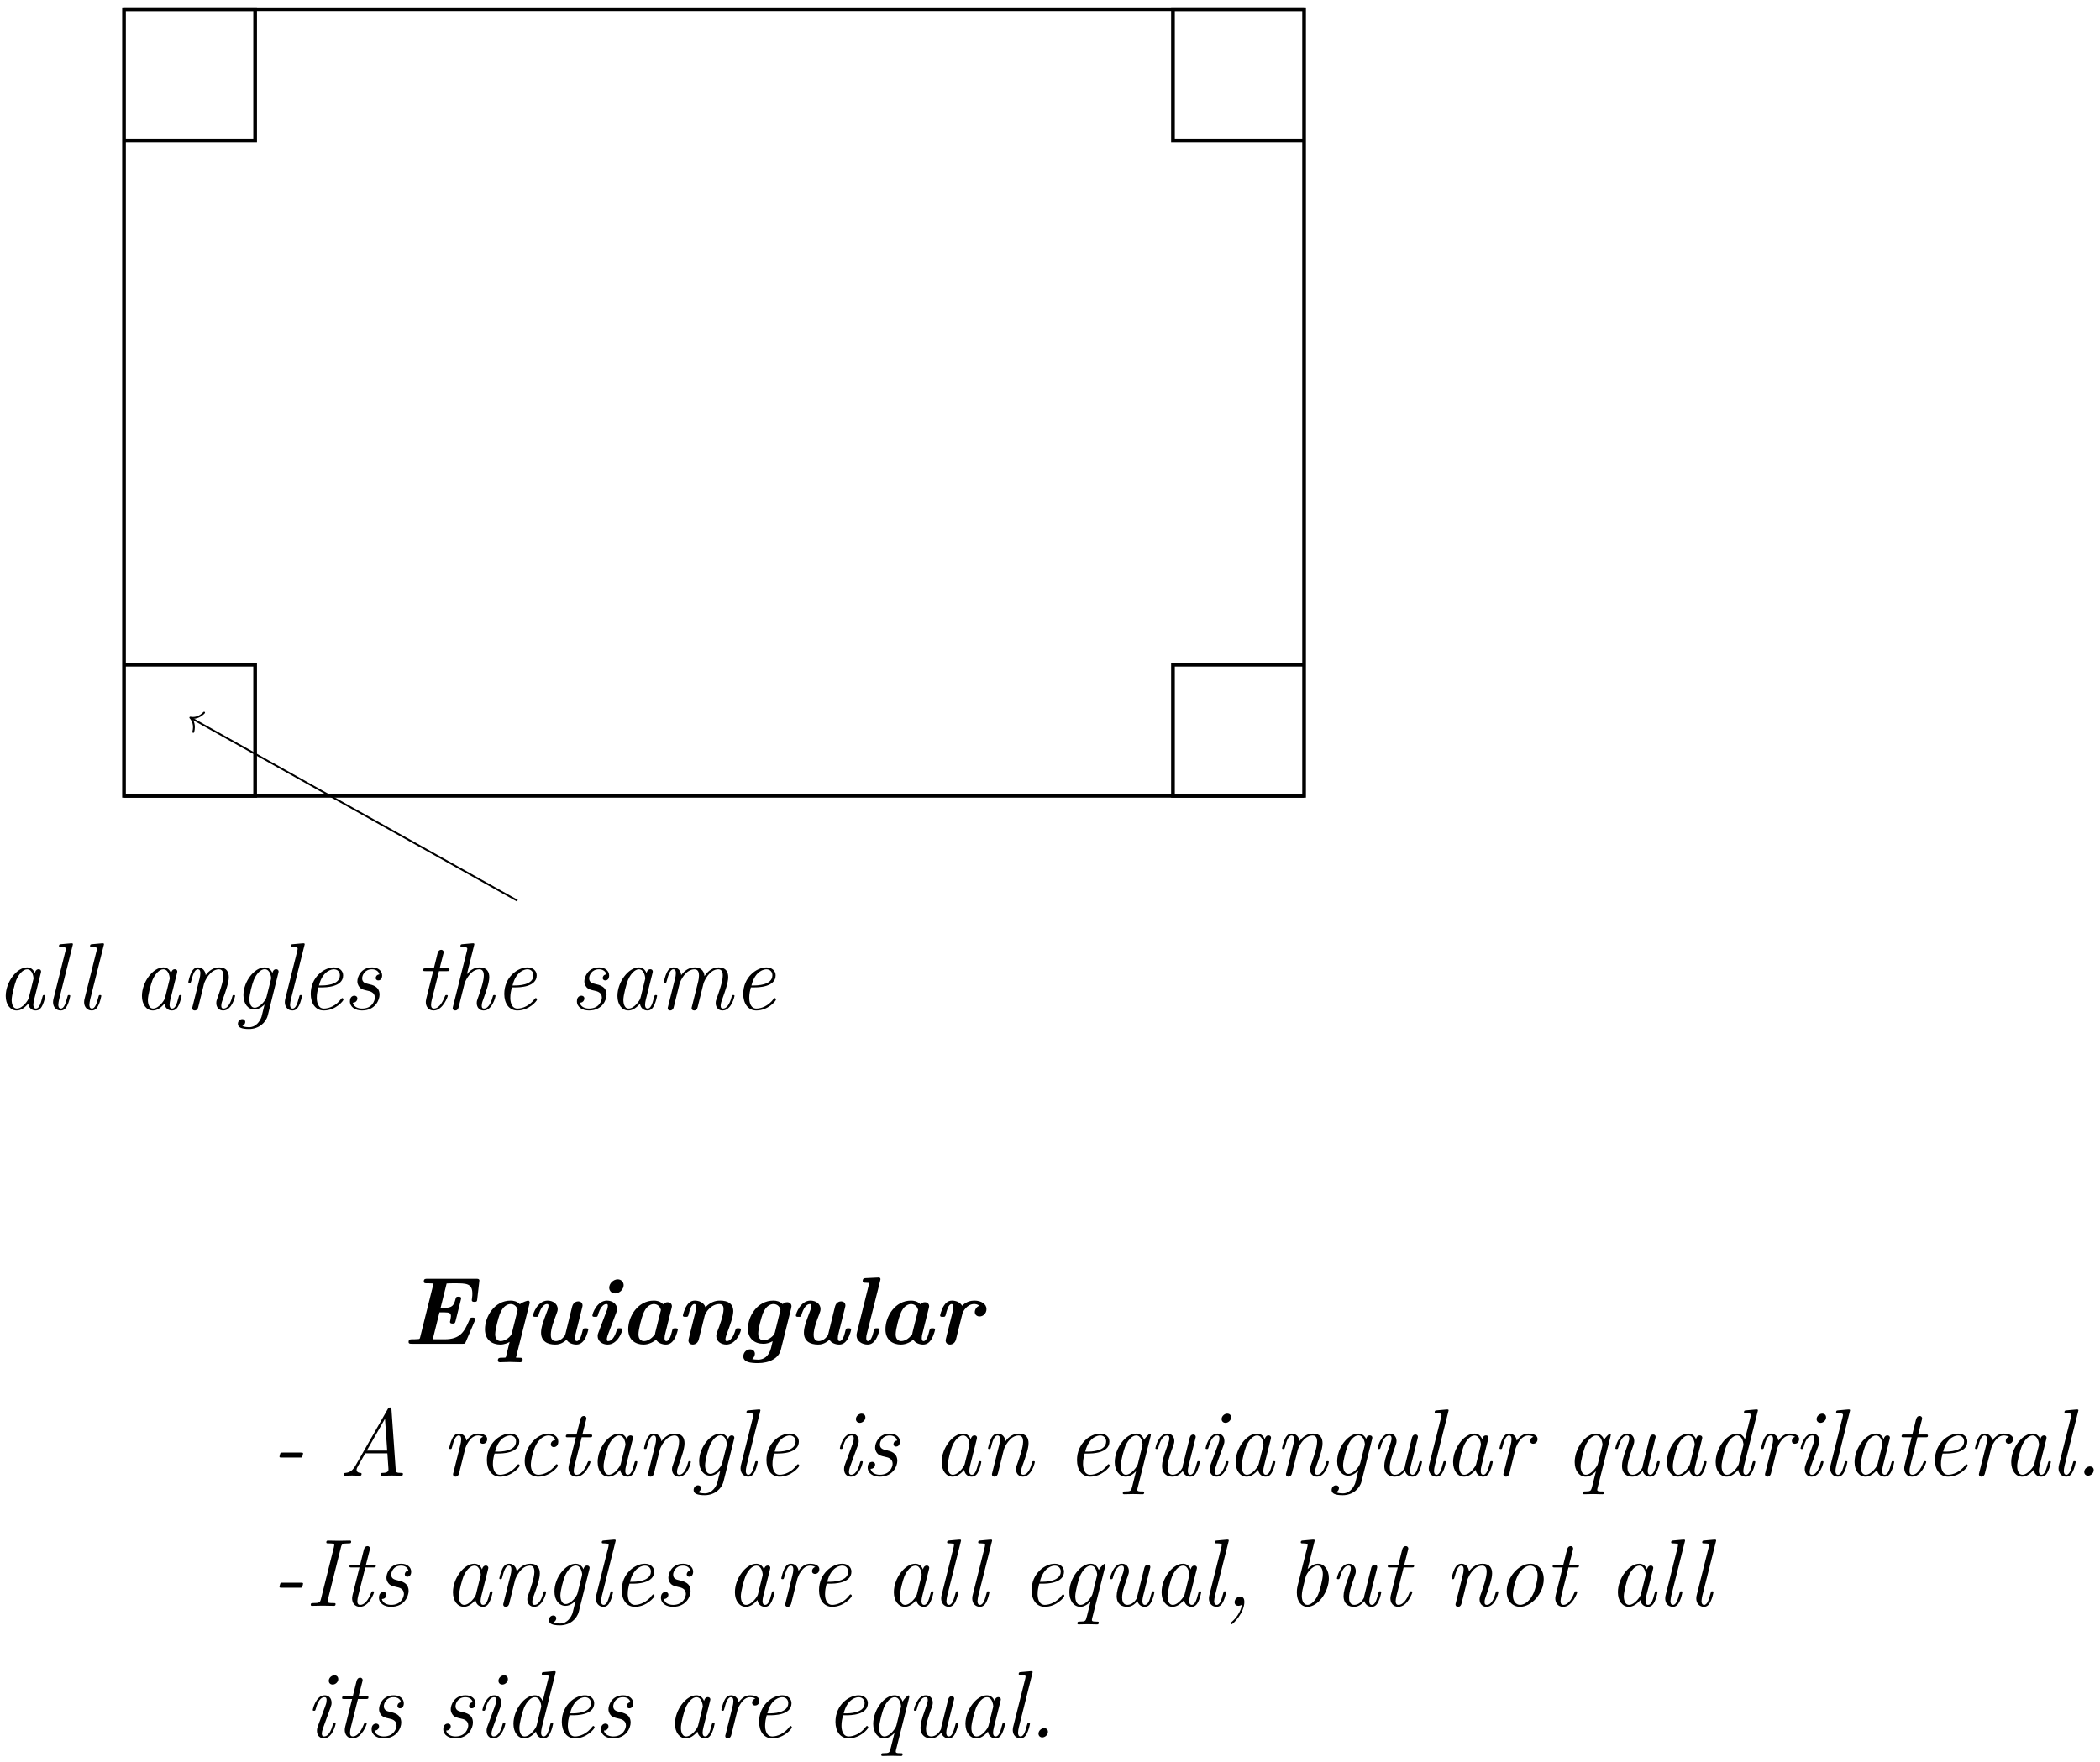 <svg xmlns="http://www.w3.org/2000/svg" xmlns:xlink="http://www.w3.org/1999/xlink" xmlns:inkscape="http://www.inkscape.org/namespaces/inkscape" version="1.1" width="454" height="381" viewBox="0 0 454 381">
<defs>
<path id="font_1_28" d="M.513 .143C.513 .152 .504 .152 .5 .152 .488 .152 .487 .151 .481 .128 .461 .045 .442 .01 .414 .01 .392 .01 .387 .031 .387 .05 .387 .065 .391 .088 .395 .103L.465 .382C.468 .393 .468 .398 .468 .398 .468 .409 .46 .422 .442 .422 .41 .422 .403 .383 .403 .383L.402 .382C.383 .429 .349 .441 .322 .441 .213 .441 .098 .288 .098 .142 .098 .053 .145-.01 .213-.01 .254-.01 .295 .016 .333 .061 .344 0 .389-.01 .412-.01 .451-.01 .471 .019 .484 .048 .501 .083 .513 .14 .513 .143M.339 .121C.333 .095 .273 .01 .215 .01 .162 .01 .16 .088 .16 .1 .16 .15 .192 .268 .208 .308 .234 .37 .279 .421 .322 .421 .382 .421 .389 .332 .389 .325L.386 .311 .339 .121Z"/>
<path id="font_1_72" d="M.273 .142C.273 .152 .265 .152 .26 .152 .256 .152 .249 .152 .247 .146 .246 .143 .242 .128 .239 .119 .226 .07 .209 .01 .175 .01 .153 .01 .148 .031 .148 .05 .148 .063 .153 .091 .156 .104L.298 .671C.299 .677 .301 .681 .301 .684 .301 .693 .294 .694 .278 .693L.178 .684C.164 .683 .155 .682 .155 .664 .155 .654 .163 .654 .177 .654 .227 .654 .227 .645 .227 .635 .227 .631 .225 .621 .224 .617L.098 .113C.096 .104 .093 .093 .093 .078 .093 .025 .127-.01 .173-.01 .207-.01 .227 .013 .241 .041 .259 .074 .273 .139 .273 .142Z"/>
<path id="font_1_77" d="M.573 .143C.573 .152 .564 .152 .56 .152 .548 .152 .547 .149 .543 .134 .534 .1 .507 .01 .451 .01 .436 .01 .428 .017 .428 .04 .428 .064 .439 .095 .447 .115 .473 .188 .507 .281 .507 .339 .507 .392 .484 .441 .407 .441 .345 .441 .298 .405 .265 .36 .262 .405 .231 .441 .185 .441 .162 .441 .136 .431 .115 .388 .096 .351 .083 .289 .083 .289 .083 .281 .088 .279 .097 .279 .108 .279 .109 .28 .115 .303 .13 .362 .149 .421 .183 .421 .209 .421 .209 .392 .209 .38 .209 .361 .205 .339 .201 .325L.128 .033C.124 .019 .124 .018 .124 .014 .124 .002 .132-.01 .15-.01 .173-.01 .183 .008 .187 .025L.248 .271C.254 .293 .308 .421 .404 .421 .45 .421 .45 .371 .45 .354 .45 .292 .406 .172 .389 .123 .38 .098 .376 .089 .376 .068 .376 .02 .407-.01 .448-.01 .541-.01 .573 .139 .573 .143Z"/>
<path id="font_1_59" d="M.365-.06 .475 .382C.478 .393 .478 .398 .478 .398 .478 .409 .47 .422 .452 .422 .429 .422 .416 .401 .414 .384H.413C.403 .407 .378 .441 .332 .441 .226 .441 .11 .296 .11 .15 .11 .058 .16 0 .226 0 .279 0 .324 .046 .331 .053L.299-.077C.288-.108 .25-.185 .169-.185 .158-.185 .124-.184 .098-.173 .12-.164 .129-.144 .129-.13 .129-.117 .12-.101 .097-.101 .077-.101 .052-.118 .052-.15 .052-.188 .091-.204 .168-.204 .27-.204 .345-.139 .365-.06M.397 .313 .351 .13C.343 .097 .282 .019 .228 .019 .174 .019 .172 .097 .172 .109 .172 .157 .202 .27 .218 .308 .243 .37 .288 .422 .332 .422 .392 .422 .4 .335 .4 .329 .4 .329 .399 .322 .397 .313Z"/>
<path id="font_1_50" d="M.457 .105C.457 .112 .449 .12 .443 .12 .44 .12 .439 .119 .431 .11 .378 .038 .303 .01 .252 .01 .186 .01 .177 .089 .177 .121 .177 .165 .184 .193 .194 .232H.23C.265 .232 .453 .232 .453 .358 .453 .403 .416 .441 .357 .441 .253 .441 .114 .339 .114 .163 .114 .062 .166-.01 .251-.01 .375-.01 .457 .091 .457 .105M.419 .359C.419 .252 .253 .252 .221 .252H.2C.24 .411 .338 .421 .356 .421 .396 .421 .419 .393 .419 .359Z"/>
<path id="font_1_98" d="M.384 .155C.384 .241 .313 .257 .265 .268 .238 .274 .202 .282 .202 .327 .202 .353 .224 .421 .305 .421 .346 .421 .375 .4 .382 .368 .346 .364 .344 .334 .344 .33 .344 .319 .351 .305 .371 .305 .394 .305 .411 .323 .411 .357 .411 .403 .371 .441 .307 .441 .187 .441 .152 .339 .152 .296 .152 .259 .171 .238 .18 .228 .197 .212 .216 .207 .259 .197 .284 .192 .335 .18 .335 .125 .335 .098 .311 .01 .201 .01 .165 .01 .115 .024 .104 .071 .152 .073 .152 .116 .152 .116 .152 .137 .134 .145 .121 .145 .113 .145 .074 .141 .074 .086 .074 .025 .131-.01 .2-.01 .34-.01 .384 .101 .384 .155Z"/>
<path id="font_1_105" d="M.348 .143C.348 .152 .339 .152 .335 .152 .324 .152 .323 .15 .318 .139 .306 .108 .267 .01 .202 .01 .187 .01 .173 .017 .173 .05 .173 .065 .177 .088 .181 .103L.256 .402H.339C.356 .402 .366 .402 .366 .42 .366 .431 .359 .431 .342 .431H.263L.303 .588C.304 .59 .305 .601 .305 .601 .305 .61 .298 .625 .279 .625 .254 .625 .245 .603 .241 .588L.202 .431H.117C.099 .431 .09 .431 .09 .412 .09 .402 .098 .402 .114 .402H.195L.123 .114C.118 .094 .118 .082 .118 .078 .118 .032 .145-.01 .2-.01 .298-.01 .348 .138 .348 .143Z"/>
<path id="font_1_63" d="M.523 .143C.523 .152 .514 .152 .51 .152 .498 .152 .497 .149 .493 .134 .484 .1 .457 .01 .401 .01 .386 .01 .378 .017 .378 .04 .378 .064 .389 .095 .397 .115 .423 .188 .457 .281 .457 .339 .457 .392 .434 .441 .357 .441 .293 .441 .251 .404 .223 .37L.298 .671C.3 .677 .301 .681 .301 .684 .301 .693 .294 .694 .278 .693L.178 .684C.164 .683 .155 .682 .155 .664 .155 .654 .163 .654 .177 .654 .227 .654 .227 .645 .227 .635 .227 .631 .225 .621 .224 .617L.078 .033C.075 .02 .074 .018 .074 .015 .074 .002 .083-.01 .1-.01 .128-.01 .134 .016 .136 .023L.198 .271C.204 .294 .258 .421 .354 .421 .4 .421 .4 .371 .4 .354 .4 .292 .356 .172 .339 .123 .33 .098 .326 .089 .326 .068 .326 .02 .357-.01 .398-.01 .491-.01 .523 .139 .523 .143Z"/>
<path id="font_1_75" d="M.823 .143C.823 .152 .814 .152 .81 .152 .798 .152 .797 .149 .793 .134 .784 .1 .757 .01 .701 .01 .686 .01 .678 .017 .678 .04 .678 .064 .689 .095 .697 .115 .723 .188 .757 .281 .757 .339 .757 .392 .734 .441 .657 .441 .595 .441 .545 .405 .509 .35 .503 .418 .456 .441 .408 .441 .35 .441 .301 .41 .265 .36 .262 .405 .231 .441 .185 .441 .162 .441 .136 .431 .115 .388 .096 .351 .083 .289 .083 .289 .083 .281 .088 .279 .097 .279 .108 .279 .109 .28 .115 .303 .13 .362 .149 .421 .183 .421 .209 .421 .209 .392 .209 .38 .209 .361 .205 .339 .201 .325L.128 .033C.124 .019 .124 .018 .124 .014 .124 .002 .132-.01 .15-.01 .162-.01 .178-.003 .185 .017L.231 .202C.236 .224 .242 .245 .247 .267 .257 .304 .312 .421 .405 .421 .451 .421 .451 .37 .451 .354 .451 .334 .447 .312 .443 .294L.377 .03C.374 .019 .374 .014 .374 .014 .374 .003 .382-.01 .4-.01 .423-.01 .433 .008 .437 .025L.498 .271C.504 .294 .558 .421 .654 .421 .7 .421 .7 .371 .7 .354 .7 .292 .656 .172 .639 .123 .63 .098 .626 .089 .626 .068 .626 .02 .657-.01 .698-.01 .791-.01 .823 .139 .823 .143Z"/>
<path id="font_2_49" d="M.761 .256C.761 .274 .743 .274 .733 .274 .711 .274 .711 .273 .699 .247 .646 .124 .603 .047 .44 .047H.34C.331 .047 .324 .047 .317 .048L.387 .329H.438C.493 .329 .507 .319 .507 .289 .507 .282 .504 .262 .5 .244 .498 .237 .497 .23 .497 .23 .497 .212 .515 .212 .525 .212 .542 .212 .549 .212 .555 .236L.611 .462C.613 .469 .614 .472 .614 .475 .614 .493 .596 .493 .586 .493 .564 .493 .561 .49 .556 .471 .538 .401 .52 .376 .441 .376H.399L.462 .631C.476 .633 .517 .633 .544 .633 .666 .633 .731 .633 .731 .527 .731 .508 .731 .505 .728 .479 .727 .475 .725 .462 .725 .458 .725 .439 .743 .439 .753 .439 .779 .439 .78 .446 .782 .465L.805 .663C.803 .68 .787 .68 .773 .68H.257C.24 .68 .223 .68 .223 .651 .223 .633 .24 .633 .254 .633H.276C.286 .633 .319 .631 .325 .631L.184 .065C.18 .051 .179 .05 .161 .049 .149 .048 .133 .047 .121 .047H.099C.082 .047 .064 .047 .064 .018 .064 0 .081 0 .096 0H.628C.649 0 .654 0 .661 .017L.756 .239C.758 .244 .761 .25 .761 .256Z"/>
<path id="font_2_91" d="M.5-.164C.5-.147 .483-.146 .473-.146 .459-.146 .443-.146 .43-.145L.572 .42C.573 .424 .574 .43 .574 .434 .574 .438 .571 .452 .556 .452 .556 .452 .5 .439 .471 .414 .439 .447 .4 .452 .374 .452 .206 .452 .106 .286 .106 .152 .106 .033 .19-.008 .266-.008 .311-.008 .348 .01 .364 .02L.327-.13C.324-.143 .323-.145 .311-.145 .298-.146 .277-.146 .277-.146 .259-.146 .241-.146 .241-.175 .241-.18 .244-.193 .261-.193 .295-.193 .331-.19 .365-.19 .401-.19 .438-.193 .473-.193 .48-.193 .5-.193 .5-.164M.387 .11C.378 .075 .32 .028 .27 .028 .247 .028 .213 .042 .213 .099 .213 .153 .248 .276 .259 .304 .293 .401 .348 .416 .374 .416 .409 .416 .437 .394 .448 .354L.387 .11Z"/>
<path id="font_2_109" d="M.655 .148C.655 .162 .642 .162 .627 .162 .603 .162 .602 .161 .595 .136 .587 .103 .569 .028 .535 .028 .523 .028 .516 .036 .516 .059 .516 .078 .518 .086 .522 .102L.591 .379C.595 .394 .595 .396 .595 .401 .595 .432 .571 .444 .55 .444 .537 .444 .498 .438 .486 .388L.417 .107C.413 .089 .412 .085 .384 .057 .37 .044 .345 .028 .315 .028 .265 .028 .263 .075 .263 .097 .263 .157 .297 .246 .321 .309 .33 .334 .335 .346 .335 .363 .335 .419 .284 .452 .23 .452 .126 .452 .077 .317 .077 .296 .077 .282 .09 .282 .105 .282 .124 .282 .129 .282 .133 .295 .141 .321 .168 .416 .225 .416 .23 .416 .239 .416 .239 .398 .239 .377 .227 .346 .221 .332 .189 .246 .161 .174 .161 .118 .161 .027 .226-.008 .309-.008 .337-.008 .379-.003 .428 .043 .447 .008 .492-.008 .531-.008 .578-.008 .603 .026 .616 .046 .642 .088 .655 .144 .655 .148Z"/>
<path id="font_2_66" d="M.39 .148C.39 .162 .377 .162 .362 .162 .343 .162 .338 .162 .334 .149 .326 .123 .299 .028 .242 .028 .237 .028 .228 .028 .228 .046 .228 .059 .235 .084 .236 .086L.326 .324C.332 .34 .335 .348 .335 .363 .335 .419 .284 .452 .23 .452 .126 .452 .077 .317 .077 .296 .077 .282 .09 .282 .105 .282 .124 .282 .129 .282 .133 .295 .141 .321 .168 .416 .225 .416 .23 .416 .239 .416 .239 .398 .239 .385 .232 .36 .231 .358L.141 .12C.135 .104 .132 .096 .132 .081 .132 .025 .183-.008 .237-.008 .341-.008 .39 .127 .39 .148M.404 .614C.404 .642 .383 .674 .342 .674 .296 .674 .253 .631 .253 .587 .253 .555 .277 .527 .315 .527 .362 .527 .404 .571 .404 .614Z"/>
<path id="font_2_28" d="M.615 .148C.615 .162 .602 .162 .587 .162 .563 .162 .562 .161 .555 .136 .547 .103 .529 .028 .495 .028 .483 .028 .476 .036 .476 .059 .476 .078 .478 .086 .482 .102L.549 .372C.553 .387 .553 .389 .553 .393 .553 .416 .536 .435 .508 .435 .491 .435 .474 .427 .461 .414 .429 .447 .39 .452 .364 .452 .196 .452 .096 .286 .096 .152 .096 .033 .18-.008 .256-.008 .317-.008 .364 .024 .388 .043 .407 .008 .452-.008 .491-.008 .538-.008 .563 .026 .576 .046 .602 .088 .615 .144 .615 .148M.376 .1C.333 .043 .291 .028 .26 .028 .237 .028 .203 .042 .203 .099 .203 .153 .238 .276 .249 .304 .283 .401 .338 .416 .364 .416 .399 .416 .427 .394 .438 .354L.379 .118C.377 .111 .377 .108 .376 .1Z"/>
<path id="font_2_77" d="M.684 .148C.684 .162 .671 .162 .656 .162 .637 .162 .632 .162 .628 .149 .62 .123 .593 .028 .536 .028 .531 .028 .522 .028 .522 .046 .522 .067 .532 .093 .545 .127 .559 .164 .604 .282 .604 .339 .604 .422 .545 .452 .466 .452 .445 .452 .379 .452 .313 .383 .293 .44 .233 .452 .201 .452 .154 .452 .129 .418 .116 .398 .09 .356 .077 .3 .077 .296 .077 .282 .09 .282 .105 .282 .129 .282 .13 .283 .137 .308 .145 .341 .163 .416 .197 .416 .209 .416 .216 .408 .216 .385 .216 .366 .214 .358 .21 .342L.139 .057C.135 .042 .135 .04 .135 .035 .135 .004 .159-.008 .18-.008 .187-.008 .23-.006 .243 .046L.305 .294C.312 .323 .368 .416 .459 .416 .502 .416 .502 .378 .502 .359 .502 .299 .456 .176 .438 .131 .429 .106 .426 .096 .426 .081 .426 .025 .477-.008 .531-.008 .635-.008 .684 .127 .684 .148Z"/>
<path id="font_2_59" d="M.451-.064 .559 .369C.563 .385 .563 .393 .563 .393 .563 .416 .546 .435 .518 .435 .491 .435 .48 .424 .471 .415 .442 .442 .41 .452 .374 .452 .204 .452 .107 .287 .107 .158 .107 .052 .179 0 .269 0 .301 0 .332 .008 .366 .027L.349-.044C.325-.137 .268-.166 .214-.166 .187-.166 .164-.163 .152-.16 .173-.143 .18-.117 .18-.104 .18-.079 .161-.058 .13-.058 .095-.058 .059-.087 .059-.132 .059-.194 .138-.202 .212-.202 .333-.202 .429-.151 .451-.064M.389 .117C.38 .082 .321 .036 .273 .036 .22 .036 .215 .085 .215 .107 .215 .162 .25 .283 .264 .318 .297 .401 .348 .416 .374 .416 .404 .416 .436 .4 .448 .356L.389 .117Z"/>
<path id="font_2_72" d="M.331 .148C.331 .162 .318 .162 .303 .162 .279 .162 .278 .161 .271 .136 .263 .103 .245 .028 .211 .028 .199 .028 .192 .036 .192 .059 .192 .078 .194 .086 .198 .102L.338 .66C.339 .665 .341 .671 .341 .676 .341 .695 .323 .694 .309 .693L.186 .687C.175 .686 .155 .686 .155 .657 .155 .639 .173 .639 .182 .639 .194 .639 .212 .638 .224 .637L.095 .118C.091 .102 .091 .095 .091 .089 .091 .025 .151-.008 .207-.008 .254-.008 .279 .026 .292 .046 .318 .088 .331 .144 .331 .148Z"/>
<path id="font_2_96" d="M.562 .363C.562 .416 .508 .452 .435 .452 .397 .452 .35 .441 .307 .398 .29 .429 .25 .452 .201 .452 .154 .452 .129 .418 .116 .398 .09 .356 .077 .3 .077 .296 .077 .282 .09 .282 .105 .282 .129 .282 .13 .283 .137 .308 .145 .341 .163 .416 .197 .416 .209 .416 .216 .408 .216 .385 .216 .366 .214 .358 .21 .342L.139 .057C.135 .042 .135 .04 .135 .035 .135 .004 .159-.008 .18-.008 .187-.008 .23-.006 .243 .046L.311 .318C.317 .341 .362 .416 .432 .416 .443 .416 .467 .415 .487 .399 .441 .378 .44 .336 .44 .332 .44 .307 .459 .286 .49 .286 .528 .286 .562 .318 .562 .363Z"/>
<path id="font_1_64" d="M.332 .232C.332 .242 .324 .242 .308 .242H.118C.098 .242 .096 .242 .093 .231 .091 .225 .085 .206 .085 .2 .085 .19 .093 .19 .109 .19H.299C.319 .19 .321 .19 .324 .201 .326 .207 .332 .226 .332 .232Z"/>
<path id="font_1_27" d="M.677 .018C.677 .029 .67 .029 .657 .029 .608 .029 .603 .036 .601 .062L.557 .69C.556 .711 .555 .714 .541 .714 .527 .714 .524 .708 .517 .696L.184 .112C.153 .057 .125 .034 .075 .029 .064 .028 .056 .027 .056 .01 .056 0 .068 0 .068 0 .092 0 .119 .002 .144 .002 .171 .002 .2 0 .226 0 .233 0 .244 0 .244 .019 .244 .028 .236 .029 .23 .029 .206 .031 .192 .043 .192 .062 .192 .076 .2 .089 .209 .105L.282 .234H.514L.525 .073C.526 .057 .528 .03 .466 .029 .452 .029 .443 .029 .443 .01 .443 0 .453 0 .457 0 .49 0 .526 .002 .56 .002 .593 .002 .627 0 .659 0 .665 0 .677 0 .677 .018M.512 .263H.299L.489 .596 .512 .263Z"/>
<path id="font_1_96" d="M.481 .383C.481 .434 .413 .441 .385 .441 .339 .441 .301 .419 .264 .367 .255 .426 .212 .441 .185 .441 .162 .441 .136 .431 .115 .388 .096 .351 .083 .289 .083 .289 .083 .281 .088 .279 .097 .279 .108 .279 .109 .28 .115 .303 .13 .362 .149 .421 .183 .421 .209 .421 .209 .392 .209 .38 .209 .361 .205 .339 .201 .325L.128 .033C.124 .019 .124 .018 .124 .014 .124 .002 .132-.01 .15-.01 .173-.01 .183 .009 .187 .025L.252 .286C.255 .298 .3 .421 .384 .421 .389 .421 .417 .421 .439 .407 .424 .403 .405 .388 .405 .363 .405 .342 .421 .334 .436 .334 .454 .334 .481 .347 .481 .383Z"/>
<path id="font_1_43" d="M.457 .105C.457 .112 .449 .12 .443 .12 .44 .12 .439 .119 .431 .11 .378 .038 .303 .01 .252 .01 .201 .01 .174 .055 .174 .114 .174 .16 .198 .27 .231 .327 .265 .387 .314 .421 .357 .421 .363 .421 .416 .421 .43 .373 .405 .372 .383 .353 .383 .329 .383 .304 .405 .299 .414 .299 .424 .299 .461 .305 .461 .357 .461 .404 .419 .441 .358 .441 .236 .441 .11 .3 .11 .152 .11 .05 .171-.01 .251-.01 .375-.01 .457 .091 .457 .105Z"/>
<path id="font_1_66" d="M.323 .143C.323 .152 .314 .152 .31 .152 .298 .152 .297 .149 .293 .134 .284 .1 .258 .01 .201 .01 .19 .01 .178 .015 .178 .039 .178 .065 .192 .101 .21 .15L.269 .312C.278 .337 .28 .345 .28 .363 .28 .414 .247 .441 .208 .441 .116 .441 .083 .293 .083 .288 .083 .279 .092 .279 .097 .279 .109 .279 .11 .282 .114 .296 .122 .328 .148 .421 .206 .421 .228 .421 .228 .402 .228 .391 .228 .365 .222 .348 .215 .33L.135 .113C.127 .091 .127 .078 .127 .069 .127 .011 .166-.01 .199-.01 .291-.01 .323 .139 .323 .143M.35 .61C.35 .638 .33 .65 .31 .65 .28 .65 .251 .622 .251 .593 .251 .566 .272 .553 .291 .553 .321 .553 .35 .58 .35 .61Z"/>
<path id="font_1_91" d="M.416-.176C.416-.165 .41-.165 .392-.165 .37-.165 .344-.165 .344-.15 .344-.144 .344-.142 .346-.133L.484 .417C.485 .421 .486 .427 .486 .431 .486 .436 .482 .44 .477 .44 .469 .44 .432 .406 .416 .375 .405 .404 .381 .441 .332 .441 .223 .441 .108 .288 .108 .142 .108 .053 .155-.01 .223-.01 .259-.01 .295 .01 .329 .045L.33 .044 .292-.108C.278-.162 .278-.164 .214-.165 .201-.165 .192-.165 .192-.184 .192-.194 .202-.194 .206-.194 .236-.194 .27-.192 .301-.192 .333-.192 .367-.194 .398-.194 .404-.194 .416-.194 .416-.176M.35 .123C.343 .096 .283 .01 .225 .01 .172 .01 .17 .088 .17 .1 .17 .15 .202 .268 .218 .308 .244 .37 .289 .421 .332 .421 .393 .421 .399 .328 .399 .325L.396 .311 .35 .123Z"/>
<path id="font_1_109" d="M.548 .143C.548 .152 .539 .152 .535 .152 .523 .152 .522 .151 .516 .128 .496 .045 .477 .01 .449 .01 .427 .01 .422 .031 .422 .05 .422 .065 .426 .088 .43 .103L.501 .387C.505 .401 .505 .403 .505 .407 .505 .422 .493 .431 .48 .431 .452 .431 .444 .406 .441 .392L.369 .103C.369 .103 .369 .092 .367 .087 .347 .045 .31 .01 .264 .01 .219 .01 .21 .055 .21 .088 .21 .148 .245 .243 .268 .307 .276 .33 .281 .343 .281 .363 .281 .403 .257 .441 .208 .441 .117 .441 .083 .294 .083 .288 .083 .279 .092 .279 .097 .279 .109 .279 .11 .282 .114 .296 .122 .326 .148 .421 .206 .421 .218 .421 .229 .416 .229 .392 .229 .367 .219 .341 .198 .283 .166 .194 .153 .143 .153 .104 .153 .014 .212-.01 .261-.01 .303-.01 .338 .01 .37 .05 .381 .011 .412-.01 .447-.01 .486-.01 .506 .019 .519 .048 .536 .083 .548 .14 .548 .143Z"/>
<path id="font_1_47" d="M.523 .143C.523 .152 .514 .152 .51 .152 .498 .152 .497 .151 .491 .128 .471 .045 .452 .01 .424 .01 .402 .01 .397 .031 .397 .05 .397 .063 .402 .091 .405 .104L.547 .671C.548 .677 .55 .681 .55 .684 .55 .693 .543 .694 .527 .693L.427 .684C.413 .683 .404 .682 .404 .664 .404 .654 .412 .654 .426 .654 .476 .654 .476 .645 .476 .635 .476 .63 .474 .622 .473 .618L.414 .38C.4 .412 .375 .441 .332 .441 .223 .441 .108 .288 .108 .142 .108 .053 .155-.01 .223-.01 .264-.01 .305 .016 .343 .061 .354 0 .399-.01 .422-.01 .461-.01 .481 .019 .494 .048 .511 .083 .523 .14 .523 .143M.35 .123C.343 .096 .283 .01 .225 .01 .172 .01 .17 .088 .17 .1 .17 .15 .202 .268 .218 .308 .244 .37 .289 .421 .332 .421 .393 .421 .399 .328 .399 .325L.396 .311 .35 .123Z"/>
<path id="font_1_88" d="M.211 .058C.211 .088 .188 .097 .171 .097 .143 .097 .112 .07 .112 .039 .112 .017 .128 0 .152 0 .179 0 .211 .025 .211 .058Z"/>
<path id="font_1_65" d="M.322 .019C.322 .029 .315 .029 .296 .029 .268 .029 .239 .029 .239 .046 .239 .052 .239 .054 .241 .063L.378 .613C.386 .647 .396 .654 .456 .654 .477 .654 .485 .654 .485 .673 .485 .683 .475 .683 .471 .683 .434 .683 .395 .681 .358 .681 .32 .681 .281 .683 .244 .683 .236 .683 .225 .683 .225 .665 .225 .654 .232 .654 .249 .654 .308 .654 .308 .647 .308 .636 .308 .636 .308 .628 .304 .612L.169 .072C.16 .036 .154 .029 .086 .029 .072 .029 .062 .029 .062 .01 .062 0 .072 0 .076 0 .112 0 .151 .002 .188 .002 .226 .002 .266 0 .303 0 .311 0 .322 0 .322 .019Z"/>
<path id="font_1_45" d="M.214 .042C.214 .064 .208 .097 .171 .097 .139 .097 .112 .069 .112 .038 .112 .01 .133 0 .152 0 .175 0 .191 .015 .191 .015 .174-.067 .129-.127 .083-.167 .071-.179 .07-.18 .07-.183 .07-.187 .074-.193 .079-.193 .096-.193 .214-.073 .214 .042Z"/>
<path id="font_1_35" d="M.449 .289C.449 .376 .403 .441 .334 .441 .284 .441 .243 .401 .227 .385L.298 .671C.3 .678 .301 .681 .301 .684 .301 .693 .294 .694 .278 .693L.178 .684C.164 .683 .155 .682 .155 .664 .155 .654 .163 .654 .177 .654 .227 .654 .227 .645 .227 .635 .227 .63 .225 .623 .224 .618L.123 .213C.114 .177 .114 .151 .114 .14 .114 .045 .162-.01 .224-.01 .336-.01 .449 .146 .449 .289M.332 .108C.297 .038 .256 .01 .225 .01 .18 .01 .166 .064 .166 .106 .166 .145 .177 .185 .199 .275 .202 .285 .204 .295 .207 .305 .217 .344 .278 .421 .331 .421 .367 .421 .386 .384 .386 .331 .386 .275 .352 .15 .332 .108Z"/>
<path id="font_1_81" d="M.497 .279C.497 .383 .433 .441 .358 .441 .236 .441 .11 .3 .11 .152 .11 .044 .177-.01 .249-.01 .371-.01 .497 .133 .497 .279M.433 .317C.433 .274 .409 .161 .377 .106 .336 .035 .285 .01 .25 .01 .208 .01 .174 .046 .174 .114 .174 .16 .198 .27 .231 .327 .268 .391 .319 .421 .356 .421 .407 .421 .433 .374 .433 .317Z"/>
</defs>
<path transform="matrix(1,0,0,-1,281.931,172.083)" stroke-width=".797" stroke-linecap="butt" stroke-miterlimit="10" stroke-linejoin="miter" fill="none" stroke="#000000" d="M-255.121 0H0V170.081H-255.121Z"/>
<path transform="matrix(1,0,0,-1,281.931,172.083)" stroke-width=".797" stroke-linecap="butt" stroke-miterlimit="10" stroke-linejoin="miter" fill="none" stroke="#000000" d="M-255.121 0H-226.774V28.347H-255.121"/>
<path transform="matrix(1,0,0,-1,281.931,172.083)" stroke-width=".797" stroke-linecap="butt" stroke-miterlimit="10" stroke-linejoin="miter" fill="none" stroke="#000000" d="M0 0H-28.347V28.347H0"/>
<path transform="matrix(1,0,0,-1,281.931,172.083)" stroke-width=".797" stroke-linecap="butt" stroke-miterlimit="10" stroke-linejoin="miter" fill="none" stroke="#000000" d="M0 170.081H-28.347V141.734H0"/>
<path transform="matrix(1,0,0,-1,281.931,172.083)" stroke-width=".797" stroke-linecap="butt" stroke-miterlimit="10" stroke-linejoin="miter" fill="none" stroke="#000000" d="M-255.121 170.081H-226.774V141.734H-255.121"/>
<use data-text="a" xlink:href="#font_1_28" transform="matrix(20.664,0,0,-20.663,-.787,218.291)"/>
<use data-text="l" xlink:href="#font_1_72" transform="matrix(20.664,0,0,-20.663,9.545,218.291)"/>
<use data-text="l" xlink:href="#font_1_72" transform="matrix(20.664,0,0,-20.663,16.261,218.291)"/>
<use data-text="a" xlink:href="#font_1_28" transform="matrix(20.664,0,0,-20.663,28.659,218.291)"/>
<use data-text="n" xlink:href="#font_1_77" transform="matrix(20.664,0,0,-20.663,38.991,218.291)"/>
<use data-text="g" xlink:href="#font_1_59" transform="matrix(20.664,0,0,-20.663,50.356,218.291)"/>
<use data-text="l" xlink:href="#font_1_72" transform="matrix(20.664,0,0,-20.663,59.655,218.291)"/>
<use data-text="e" xlink:href="#font_1_50" transform="matrix(20.664,0,0,-20.663,64.821,218.291)"/>
<use data-text="s" xlink:href="#font_1_98" transform="matrix(20.664,0,0,-20.663,74.119,218.291)"/>
<use data-text="t" xlink:href="#font_1_105" transform="matrix(20.664,0,0,-20.663,89.617,218.291)"/>
<use data-text="h" xlink:href="#font_1_63" transform="matrix(20.664,0,0,-20.663,96.333,218.291)"/>
<use data-text="e" xlink:href="#font_1_50" transform="matrix(20.664,0,0,-20.663,106.665,218.291)"/>
<use data-text="s" xlink:href="#font_1_98" transform="matrix(20.664,0,0,-20.663,123.196,218.291)"/>
<use data-text="a" xlink:href="#font_1_28" transform="matrix(20.664,0,0,-20.663,131.461,218.291)"/>
<use data-text="m" xlink:href="#font_1_75" transform="matrix(20.664,0,0,-20.663,141.793,218.291)"/>
<use data-text="e" xlink:href="#font_1_50" transform="matrix(20.664,0,0,-20.663,158.324,218.291)"/>
<path transform="matrix(1,0,0,-1,281.931,172.083)" stroke-width=".399" stroke-linecap="butt" stroke-miterlimit="10" stroke-linejoin="miter" fill="none" stroke="#000000" d="M-170.081-22.678-240.6 16.814"/>
<path transform="matrix(-.873,-.489,-.489,.872,41.143,155.171)" stroke-width=".399" stroke-linecap="round" stroke-linejoin="round" fill="none" stroke="#000000" d="M-2.072 2.391C-1.694 .956-.85 .279 0 0-.85-.279-1.694-.956-2.072-2.391"/>
<use data-text="E" xlink:href="#font_2_49" transform="matrix(20.664,0,0,-20.663,87.011,290.567)"/>
<use data-text="q" xlink:href="#font_2_91" transform="matrix(20.664,0,0,-20.663,102.654,290.567)"/>
<use data-text="u" xlink:href="#font_2_109" transform="matrix(20.664,0,0,-20.663,113.647,290.567)"/>
<use data-text="i" xlink:href="#font_2_66" transform="matrix(20.664,0,0,-20.663,126.479,290.567)"/>
<use data-text="a" xlink:href="#font_2_28" transform="matrix(20.664,0,0,-20.663,133.835,290.567)"/>
<use data-text="n" xlink:href="#font_2_77" transform="matrix(20.664,0,0,-20.663,146.048,290.567)"/>
<use data-text="g" xlink:href="#font_2_59" transform="matrix(20.664,0,0,-20.663,159.479,290.567)"/>
<use data-text="u" xlink:href="#font_2_109" transform="matrix(20.664,0,0,-20.663,170.472,290.567)"/>
<use data-text="l" xlink:href="#font_2_72" transform="matrix(20.664,0,0,-20.663,183.304,290.567)"/>
<use data-text="a" xlink:href="#font_2_28" transform="matrix(20.664,0,0,-20.663,189.442,290.567)"/>
<use data-text="r" xlink:href="#font_2_96" transform="matrix(20.664,0,0,-20.663,201.654,290.567)"/>
<use data-text="-" xlink:href="#font_1_64" transform="matrix(20.664,0,0,-20.663,58.663,319.09)"/>
<use data-text="A" xlink:href="#font_1_27" transform="matrix(20.664,0,0,-20.663,73.127,319.09)"/>
<use data-text="r" xlink:href="#font_1_96" transform="matrix(20.664,0,0,-20.663,95.382,319.09)"/>
<use data-text="e" xlink:href="#font_1_50" transform="matrix(20.664,0,0,-20.663,102.904,319.09)"/>
<use data-text="c" xlink:href="#font_1_43" transform="matrix(20.664,0,0,-20.663,111.169,319.09)"/>
<use data-text="t" xlink:href="#font_1_105" transform="matrix(20.664,0,0,-20.663,120.468,319.09)"/>
<use data-text="a" xlink:href="#font_1_28" transform="matrix(20.664,0,0,-20.663,127.184,319.09)"/>
<use data-text="n" xlink:href="#font_1_77" transform="matrix(20.664,0,0,-20.663,137.516,319.09)"/>
<use data-text="g" xlink:href="#font_1_59" transform="matrix(20.664,0,0,-20.663,148.881,319.09)"/>
<use data-text="l" xlink:href="#font_1_72" transform="matrix(20.664,0,0,-20.663,158.179,319.09)"/>
<use data-text="e" xlink:href="#font_1_50" transform="matrix(20.664,0,0,-20.663,163.345,319.09)"/>
<use data-text="i" xlink:href="#font_1_66" transform="matrix(20.664,0,0,-20.663,179.856,319.09)"/>
<use data-text="s" xlink:href="#font_1_98" transform="matrix(20.664,0,0,-20.663,186.055,319.09)"/>
<use data-text="a" xlink:href="#font_1_28" transform="matrix(20.664,0,0,-20.663,201.553,319.09)"/>
<use data-text="n" xlink:href="#font_1_77" transform="matrix(20.664,0,0,-20.663,211.884,319.09)"/>
<use data-text="e" xlink:href="#font_1_50" transform="matrix(20.664,0,0,-20.663,230.482,319.09)"/>
<use data-text="q" xlink:href="#font_1_91" transform="matrix(20.664,0,0,-20.663,238.768,319.09)"/>
<use data-text="u" xlink:href="#font_1_109" transform="matrix(20.664,0,0,-20.663,248.067,319.09)"/>
<use data-text="i" xlink:href="#font_1_66" transform="matrix(20.664,0,0,-20.663,258.915,319.09)"/>
<use data-text="a" xlink:href="#font_1_28" transform="matrix(20.664,0,0,-20.663,265.114,319.09)"/>
<use data-text="n" xlink:href="#font_1_77" transform="matrix(20.664,0,0,-20.663,275.446,319.09)"/>
<use data-text="g" xlink:href="#font_1_59" transform="matrix(20.664,0,0,-20.663,286.811,319.09)"/>
<use data-text="u" xlink:href="#font_1_109" transform="matrix(20.664,0,0,-20.663,296.11,319.09)"/>
<use data-text="l" xlink:href="#font_1_72" transform="matrix(20.664,0,0,-20.663,306.958,319.09)"/>
<use data-text="a" xlink:href="#font_1_28" transform="matrix(20.664,0,0,-20.663,312.124,319.09)"/>
<use data-text="r" xlink:href="#font_1_96" transform="matrix(20.664,0,0,-20.663,322.456,319.09)"/>
<use data-text="q" xlink:href="#font_1_91" transform="matrix(20.664,0,0,-20.663,338.202,319.09)"/>
<use data-text="u" xlink:href="#font_1_109" transform="matrix(20.664,0,0,-20.663,347.5,319.09)"/>
<use data-text="a" xlink:href="#font_1_28" transform="matrix(20.664,0,0,-20.663,358.349,319.09)"/>
<use data-text="d" xlink:href="#font_1_47" transform="matrix(20.664,0,0,-20.663,368.681,319.09)"/>
<use data-text="r" xlink:href="#font_1_96" transform="matrix(20.664,0,0,-20.663,379.013,319.09)"/>
<use data-text="i" xlink:href="#font_1_66" transform="matrix(20.664,0,0,-20.663,387.547,319.09)"/>
<use data-text="l" xlink:href="#font_1_72" transform="matrix(20.664,0,0,-20.663,393.746,319.09)"/>
<use data-text="a" xlink:href="#font_1_28" transform="matrix(20.664,0,0,-20.663,398.912,319.09)"/>
<use data-text="t" xlink:href="#font_1_105" transform="matrix(20.664,0,0,-20.663,409.244,319.09)"/>
<use data-text="e" xlink:href="#font_1_50" transform="matrix(20.664,0,0,-20.663,415.959,319.09)"/>
<use data-text="r" xlink:href="#font_1_96" transform="matrix(20.664,0,0,-20.663,425.258,319.09)"/>
<use data-text="a" xlink:href="#font_1_28" transform="matrix(20.664,0,0,-20.663,432.78,319.09)"/>
<use data-text="l" xlink:href="#font_1_72" transform="matrix(20.664,0,0,-20.663,443.112,319.09)"/>
<use data-text="." xlink:href="#font_1_88" transform="matrix(20.664,0,0,-20.663,448.278,319.09)"/>
<use data-text="-" xlink:href="#font_1_64" transform="matrix(20.664,0,0,-20.663,58.663,347.231)"/>
<use data-text="I" xlink:href="#font_1_65" transform="matrix(20.664,0,0,-20.663,65.895,347.231)"/>
<use data-text="t" xlink:href="#font_1_105" transform="matrix(20.664,0,0,-20.663,73.685,347.231)"/>
<use data-text="s" xlink:href="#font_1_98" transform="matrix(20.664,0,0,-20.663,80.401,347.231)"/>
<use data-text="a" xlink:href="#font_1_28" transform="matrix(20.664,0,0,-20.663,95.899,347.231)"/>
<use data-text="n" xlink:href="#font_1_77" transform="matrix(20.664,0,0,-20.663,106.231,347.231)"/>
<use data-text="g" xlink:href="#font_1_59" transform="matrix(20.664,0,0,-20.663,117.596,347.231)"/>
<use data-text="l" xlink:href="#font_1_72" transform="matrix(20.664,0,0,-20.663,126.894,347.231)"/>
<use data-text="e" xlink:href="#font_1_50" transform="matrix(20.664,0,0,-20.663,132.06,347.231)"/>
<use data-text="s" xlink:href="#font_1_98" transform="matrix(20.664,0,0,-20.663,141.359,347.231)"/>
<use data-text="a" xlink:href="#font_1_28" transform="matrix(20.664,0,0,-20.663,156.857,347.231)"/>
<use data-text="r" xlink:href="#font_1_96" transform="matrix(20.664,0,0,-20.663,167.189,347.231)"/>
<use data-text="e" xlink:href="#font_1_50" transform="matrix(20.664,0,0,-20.663,174.71,347.231)"/>
<use data-text="a" xlink:href="#font_1_28" transform="matrix(20.664,0,0,-20.663,191.221,347.231)"/>
<use data-text="l" xlink:href="#font_1_72" transform="matrix(20.664,0,0,-20.663,201.552,347.231)"/>
<use data-text="l" xlink:href="#font_1_72" transform="matrix(20.664,0,0,-20.663,208.268,347.231)"/>
<use data-text="e" xlink:href="#font_1_50" transform="matrix(20.664,0,0,-20.663,220.667,347.231)"/>
<use data-text="q" xlink:href="#font_1_91" transform="matrix(20.664,0,0,-20.663,228.953,347.231)"/>
<use data-text="u" xlink:href="#font_1_109" transform="matrix(20.664,0,0,-20.663,238.251,347.231)"/>
<use data-text="a" xlink:href="#font_1_28" transform="matrix(20.664,0,0,-20.663,249.1,347.231)"/>
<use data-text="l" xlink:href="#font_1_72" transform="matrix(20.664,0,0,-20.663,259.432,347.231)"/>
<use data-text="," xlink:href="#font_1_45" transform="matrix(20.664,0,0,-20.663,264.598,347.231)"/>
<use data-text="b" xlink:href="#font_1_35" transform="matrix(20.664,0,0,-20.663,278.008,347.231)"/>
<use data-text="u" xlink:href="#font_1_109" transform="matrix(20.664,0,0,-20.663,287.307,347.231)"/>
<use data-text="t" xlink:href="#font_1_105" transform="matrix(20.664,0,0,-20.663,298.156,347.231)"/>
<use data-text="n" xlink:href="#font_1_77" transform="matrix(20.664,0,0,-20.663,312.104,347.231)"/>
<use data-text="o" xlink:href="#font_1_81" transform="matrix(20.664,0,0,-20.663,323.469,347.231)"/>
<use data-text="t" xlink:href="#font_1_105" transform="matrix(20.664,0,0,-20.663,333.8,347.231)"/>
<use data-text="a" xlink:href="#font_1_28" transform="matrix(20.664,0,0,-20.663,347.748,347.231)"/>
<use data-text="l" xlink:href="#font_1_72" transform="matrix(20.664,0,0,-20.663,358.08,347.231)"/>
<use data-text="l" xlink:href="#font_1_72" transform="matrix(20.664,0,0,-20.663,364.796,347.231)"/>
<use data-text="i" xlink:href="#font_1_66" transform="matrix(20.664,0,0,-20.663,65.895,375.682)"/>
<use data-text="t" xlink:href="#font_1_105" transform="matrix(20.664,0,0,-20.663,72.094,375.682)"/>
<use data-text="s" xlink:href="#font_1_98" transform="matrix(20.664,0,0,-20.663,78.81,375.682)"/>
<use data-text="s" xlink:href="#font_1_98" transform="matrix(20.664,0,0,-20.663,94.308,375.682)"/>
<use data-text="i" xlink:href="#font_1_66" transform="matrix(20.664,0,0,-20.663,102.573,375.682)"/>
<use data-text="d" xlink:href="#font_1_47" transform="matrix(20.664,0,0,-20.663,108.772,375.682)"/>
<use data-text="e" xlink:href="#font_1_50" transform="matrix(20.664,0,0,-20.663,119.104,375.682)"/>
<use data-text="s" xlink:href="#font_1_98" transform="matrix(20.664,0,0,-20.663,128.403,375.682)"/>
<use data-text="a" xlink:href="#font_1_28" transform="matrix(20.664,0,0,-20.663,143.901,375.682)"/>
<use data-text="r" xlink:href="#font_1_96" transform="matrix(20.664,0,0,-20.663,154.233,375.682)"/>
<use data-text="e" xlink:href="#font_1_50" transform="matrix(20.664,0,0,-20.663,161.754,375.682)"/>
<use data-text="e" xlink:href="#font_1_50" transform="matrix(20.664,0,0,-20.663,178.265,375.682)"/>
<use data-text="q" xlink:href="#font_1_91" transform="matrix(20.664,0,0,-20.663,186.551,375.682)"/>
<use data-text="u" xlink:href="#font_1_109" transform="matrix(20.664,0,0,-20.663,195.849,375.682)"/>
<use data-text="a" xlink:href="#font_1_28" transform="matrix(20.664,0,0,-20.663,206.698,375.682)"/>
<use data-text="l" xlink:href="#font_1_72" transform="matrix(20.664,0,0,-20.663,217.03,375.682)"/>
<use data-text="." xlink:href="#font_1_88" transform="matrix(20.664,0,0,-20.663,222.196,375.682)"/>
</svg>
